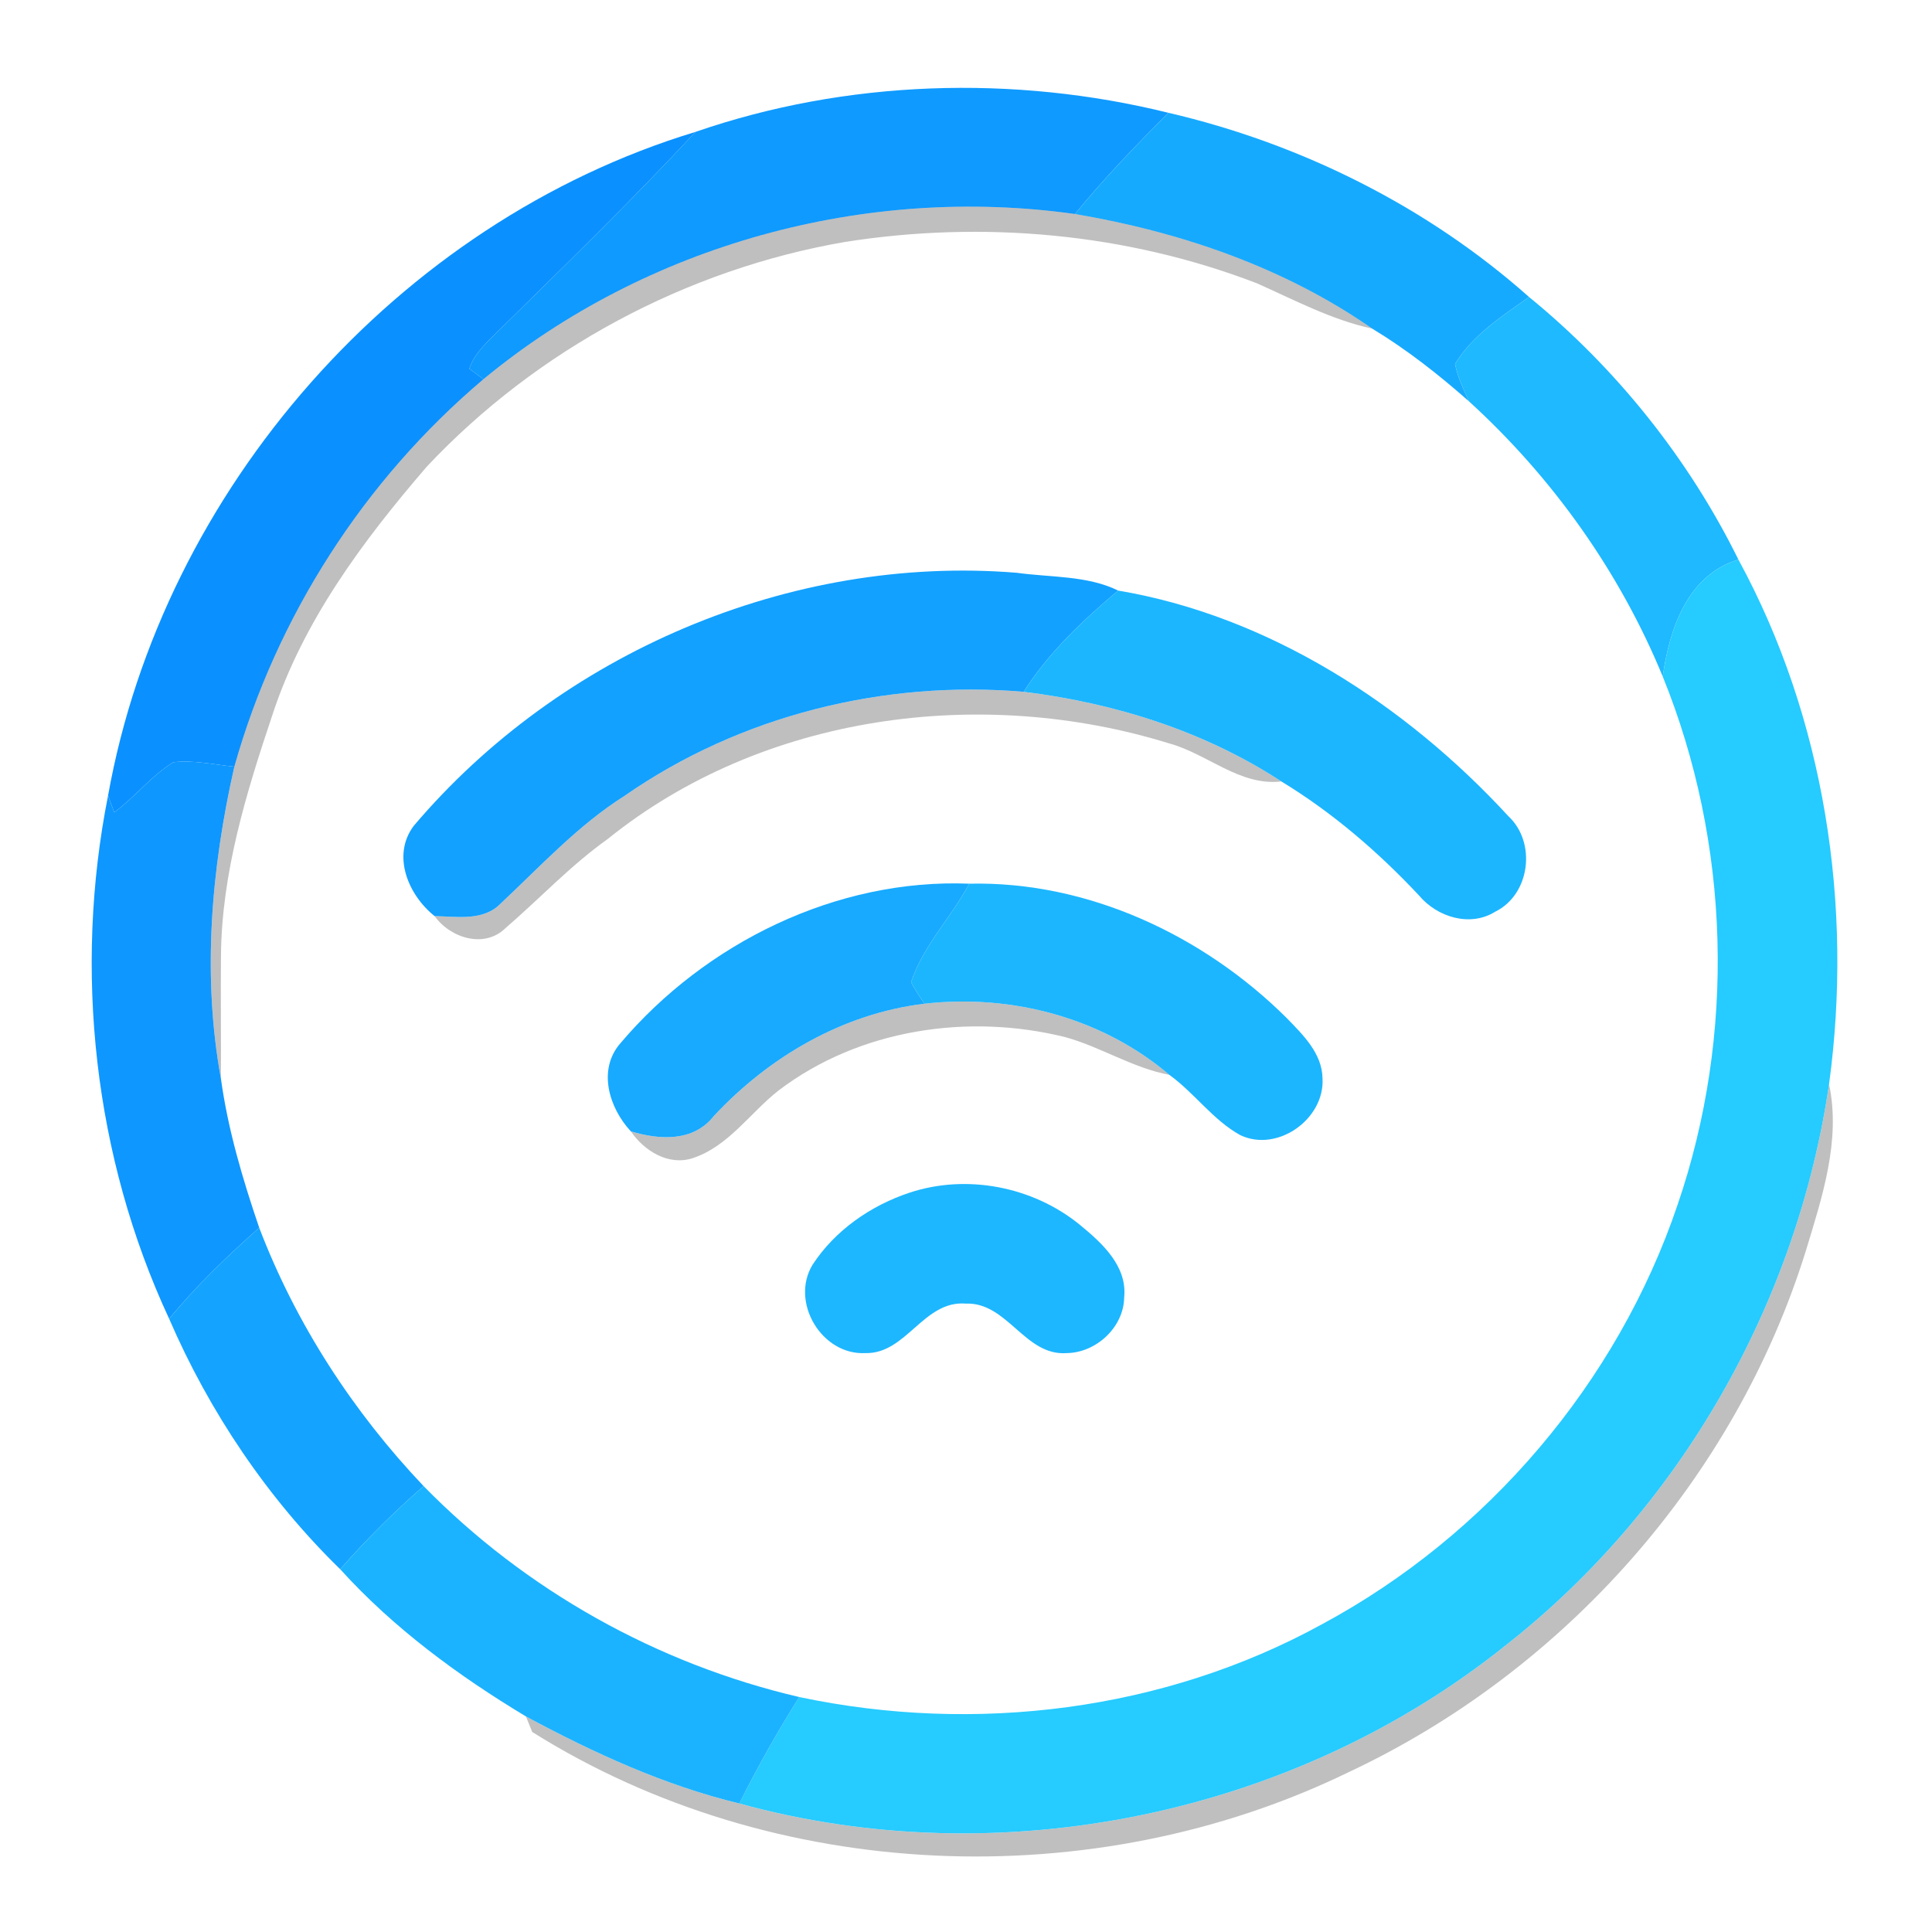 <?xml version="1.0" encoding="UTF-8" ?>
<!DOCTYPE svg PUBLIC "-//W3C//DTD SVG 1.1//EN" "http://www.w3.org/Graphics/SVG/1.1/DTD/svg11.dtd">
<svg width="192pt" height="192pt" viewBox="0 0 192 192" version="1.1" xmlns="http://www.w3.org/2000/svg">
<g id="#0f9affff">
<path fill="#0f9aff" opacity="1.00" d=" M 69.11 13.11 C 84.10 7.93 100.74 7.41 116.12 11.21 C 112.89 14.44 109.71 17.73 106.83 21.27 C 86.03 18.34 64.26 24.29 48.04 37.69 C 47.69 37.43 46.99 36.90 46.64 36.64 C 47.02 35.48 47.84 34.57 48.68 33.72 C 55.56 26.93 62.54 20.21 69.11 13.11 Z" />
</g>
<g id="#16aaffff">
<path fill="#16aaff" opacity="1.00" d=" M 116.12 11.21 C 129.28 14.27 141.85 20.53 151.96 29.52 C 149.27 31.42 146.34 33.30 144.60 36.18 C 144.87 37.48 145.44 38.70 146.00 39.90 C 142.99 37.24 139.81 34.74 136.37 32.66 C 127.61 26.56 117.29 23.04 106.83 21.27 C 109.71 17.73 112.89 14.44 116.12 11.21 Z" />
</g>
<g id="#0a91ffff">
<path fill="#0a91ff" opacity="1.00" d=" M 10.74 79.06 C 16.18 48.65 39.53 22.09 69.11 13.11 C 62.54 20.21 55.56 26.93 48.68 33.72 C 47.84 34.57 47.02 35.48 46.64 36.64 C 46.99 36.90 47.69 37.43 48.04 37.69 C 36.18 47.72 27.50 61.24 23.29 76.19 C 21.28 75.99 19.25 75.52 17.23 75.75 C 15.02 77.10 13.43 79.21 11.35 80.73 C 11.20 80.31 10.89 79.48 10.74 79.06 Z" />
</g>
<g id="#00000040">
<path fill="#000000" opacity="0.25" d=" M 48.04 37.69 C 64.26 24.29 86.03 18.34 106.83 21.27 C 117.29 23.04 127.61 26.56 136.37 32.66 C 132.32 31.78 128.66 29.82 124.90 28.15 C 111.95 23.17 97.69 21.89 84.00 24.04 C 68.21 26.76 53.37 34.71 42.40 46.39 C 36.07 53.74 30.10 61.75 27.06 71.08 C 24.47 78.80 22.03 86.75 21.96 94.97 C 21.92 99.03 21.98 103.10 21.95 107.17 C 20.08 96.90 20.99 86.32 23.29 76.19 C 27.50 61.24 36.18 47.72 48.04 37.69 Z" />
<path fill="#000000" opacity="0.25" d=" M 62.07 79.09 C 73.55 71.10 87.82 67.57 101.73 68.75 C 110.76 69.86 119.69 72.66 127.34 77.66 C 123.20 78.14 119.98 74.90 116.16 73.87 C 97.51 68.10 75.77 70.97 60.38 83.39 C 56.71 86.00 53.64 89.30 50.24 92.23 C 48.14 94.30 44.75 93.22 43.19 91.04 C 45.43 91.09 48.06 91.57 49.79 89.76 C 53.75 86.05 57.45 82.01 62.07 79.09 Z" />
<path fill="#000000" opacity="0.25" d=" M 70.94 110.91 C 76.44 105.01 83.78 100.72 91.87 99.75 C 100.51 98.76 109.55 101.14 116.21 106.82 C 112.58 106.13 109.44 104.07 105.91 103.08 C 96.23 100.66 85.39 102.27 77.36 108.38 C 74.53 110.61 72.40 113.91 68.86 115.09 C 66.45 115.89 64.02 114.38 62.69 112.43 C 65.53 113.29 68.91 113.50 70.94 110.91 Z" />
<path fill="#000000" opacity="0.25" d=" M 149.56 163.57 C 166.94 149.98 178.59 129.54 181.77 107.74 C 182.96 113.37 181.07 119.00 179.45 124.35 C 172.40 146.96 155.45 166.06 134.04 176.11 C 108.63 188.47 76.87 187.19 52.89 172.12 C 52.73 171.74 52.42 170.96 52.27 170.58 C 59.00 174.20 66.02 177.43 73.48 179.23 C 99.43 186.38 128.54 180.40 149.56 163.57 Z" />
</g>
<g id="#1eb9ffff">
<path fill="#1eb9ff" opacity="1.00" d=" M 144.60 36.18 C 146.34 33.30 149.27 31.42 151.96 29.52 C 160.61 36.58 167.82 45.59 172.76 55.61 C 167.69 57.15 165.91 62.50 165.24 67.23 C 160.96 56.83 154.30 47.47 146.00 39.90 C 145.44 38.70 144.87 37.48 144.60 36.18 Z" />
</g>
<g id="#26cbffff">
<path fill="#26cbff" opacity="1.00" d=" M 165.24 67.23 C 165.91 62.50 167.69 57.15 172.76 55.61 C 181.34 71.37 184.18 90.02 181.77 107.74 C 178.59 129.54 166.94 149.98 149.56 163.57 C 128.54 180.40 99.43 186.38 73.48 179.23 C 75.28 175.60 77.28 172.08 79.43 168.65 C 96.89 172.35 115.68 170.04 131.39 161.41 C 147.80 152.58 160.73 137.42 166.71 119.75 C 172.52 102.81 171.97 83.82 165.24 67.23 Z" />
</g>
<g id="#12a1ffff">
<path fill="#12a1ff" opacity="1.00" d=" M 41.11 82.08 C 55.64 64.93 78.54 55.10 101.02 56.92 C 104.37 57.39 108.06 57.18 111.12 58.69 C 107.61 61.65 104.21 64.85 101.73 68.75 C 87.82 67.57 73.55 71.10 62.07 79.09 C 57.45 82.01 53.75 86.05 49.79 89.76 C 48.06 91.57 45.43 91.09 43.19 91.04 C 40.59 88.97 38.90 85.04 41.11 82.08 Z" />
</g>
<g id="#1cb6ffff">
<path fill="#1cb6ff" opacity="1.00" d=" M 101.73 68.75 C 104.21 64.85 107.61 61.65 111.12 58.69 C 126.07 61.21 139.69 70.02 149.90 81.11 C 152.71 83.72 152.07 88.89 148.60 90.60 C 146.09 92.17 142.81 91.14 141.01 88.98 C 136.95 84.65 132.42 80.75 127.34 77.66 C 119.69 72.66 110.76 69.86 101.73 68.75 Z" />
<path fill="#1cb6ff" opacity="1.00" d=" M 96.32 87.82 C 108.09 87.55 119.58 92.94 127.85 101.15 C 129.47 102.82 131.39 104.67 131.43 107.16 C 131.67 111.19 126.97 114.57 123.26 112.81 C 120.54 111.31 118.72 108.63 116.21 106.82 C 109.55 101.14 100.51 98.76 91.87 99.75 C 91.39 99.06 90.94 98.35 90.54 97.62 C 91.72 93.99 94.54 91.17 96.32 87.82 Z" />
</g>
<g id="#0e97ffff">
<path fill="#0e97ff" opacity="1.00" d=" M 17.23 75.75 C 19.25 75.52 21.28 75.99 23.29 76.19 C 20.99 86.32 20.08 96.90 21.95 107.17 C 22.65 112.25 24.11 117.17 25.76 122.01 C 22.59 124.83 19.51 127.77 16.81 131.06 C 9.33 114.99 7.29 96.42 10.74 79.06 C 10.89 79.48 11.20 80.31 11.35 80.73 C 13.43 79.21 15.02 77.10 17.23 75.75 Z" />
</g>
<g id="#17aaffff">
<path fill="#17aaff" opacity="1.00" d=" M 61.66 103.67 C 70.12 93.69 83.14 87.29 96.32 87.82 C 94.54 91.17 91.72 93.99 90.54 97.62 C 90.94 98.35 91.39 99.06 91.87 99.75 C 83.78 100.72 76.44 105.01 70.94 110.91 C 68.91 113.50 65.53 113.29 62.69 112.43 C 60.54 110.12 59.35 106.31 61.66 103.67 Z" />
</g>
<g id="#1db7ffff">
<path fill="#1db7ff" opacity="1.00" d=" M 90.38 118.53 C 96.08 116.64 102.64 117.92 107.29 121.70 C 109.49 123.50 112.04 125.80 111.72 128.94 C 111.67 131.91 108.94 134.43 106.01 134.47 C 101.85 134.78 100.12 129.39 95.97 129.55 C 91.78 129.22 90.08 134.56 86.01 134.47 C 81.66 134.70 78.50 129.40 80.75 125.69 C 82.98 122.27 86.53 119.81 90.38 118.53 Z" />
</g>
<g id="#14a4ffff">
<path fill="#14a4ff" opacity="1.00" d=" M 16.81 131.06 C 19.51 127.77 22.59 124.83 25.76 122.01 C 29.41 131.57 35.07 140.28 42.10 147.69 C 39.15 150.26 36.39 153.01 33.81 155.95 C 26.59 148.91 20.81 140.31 16.81 131.06 Z" />
</g>
<g id="#1bb3ffff">
<path fill="#1bb3ff" opacity="1.00" d=" M 33.81 155.95 C 36.39 153.01 39.15 150.26 42.10 147.69 C 52.24 158.05 65.32 165.36 79.43 168.65 C 77.28 172.08 75.28 175.60 73.48 179.23 C 66.02 177.43 59.00 174.20 52.27 170.58 C 45.54 166.53 39.10 161.79 33.81 155.95 Z" />
</g>
</svg>
